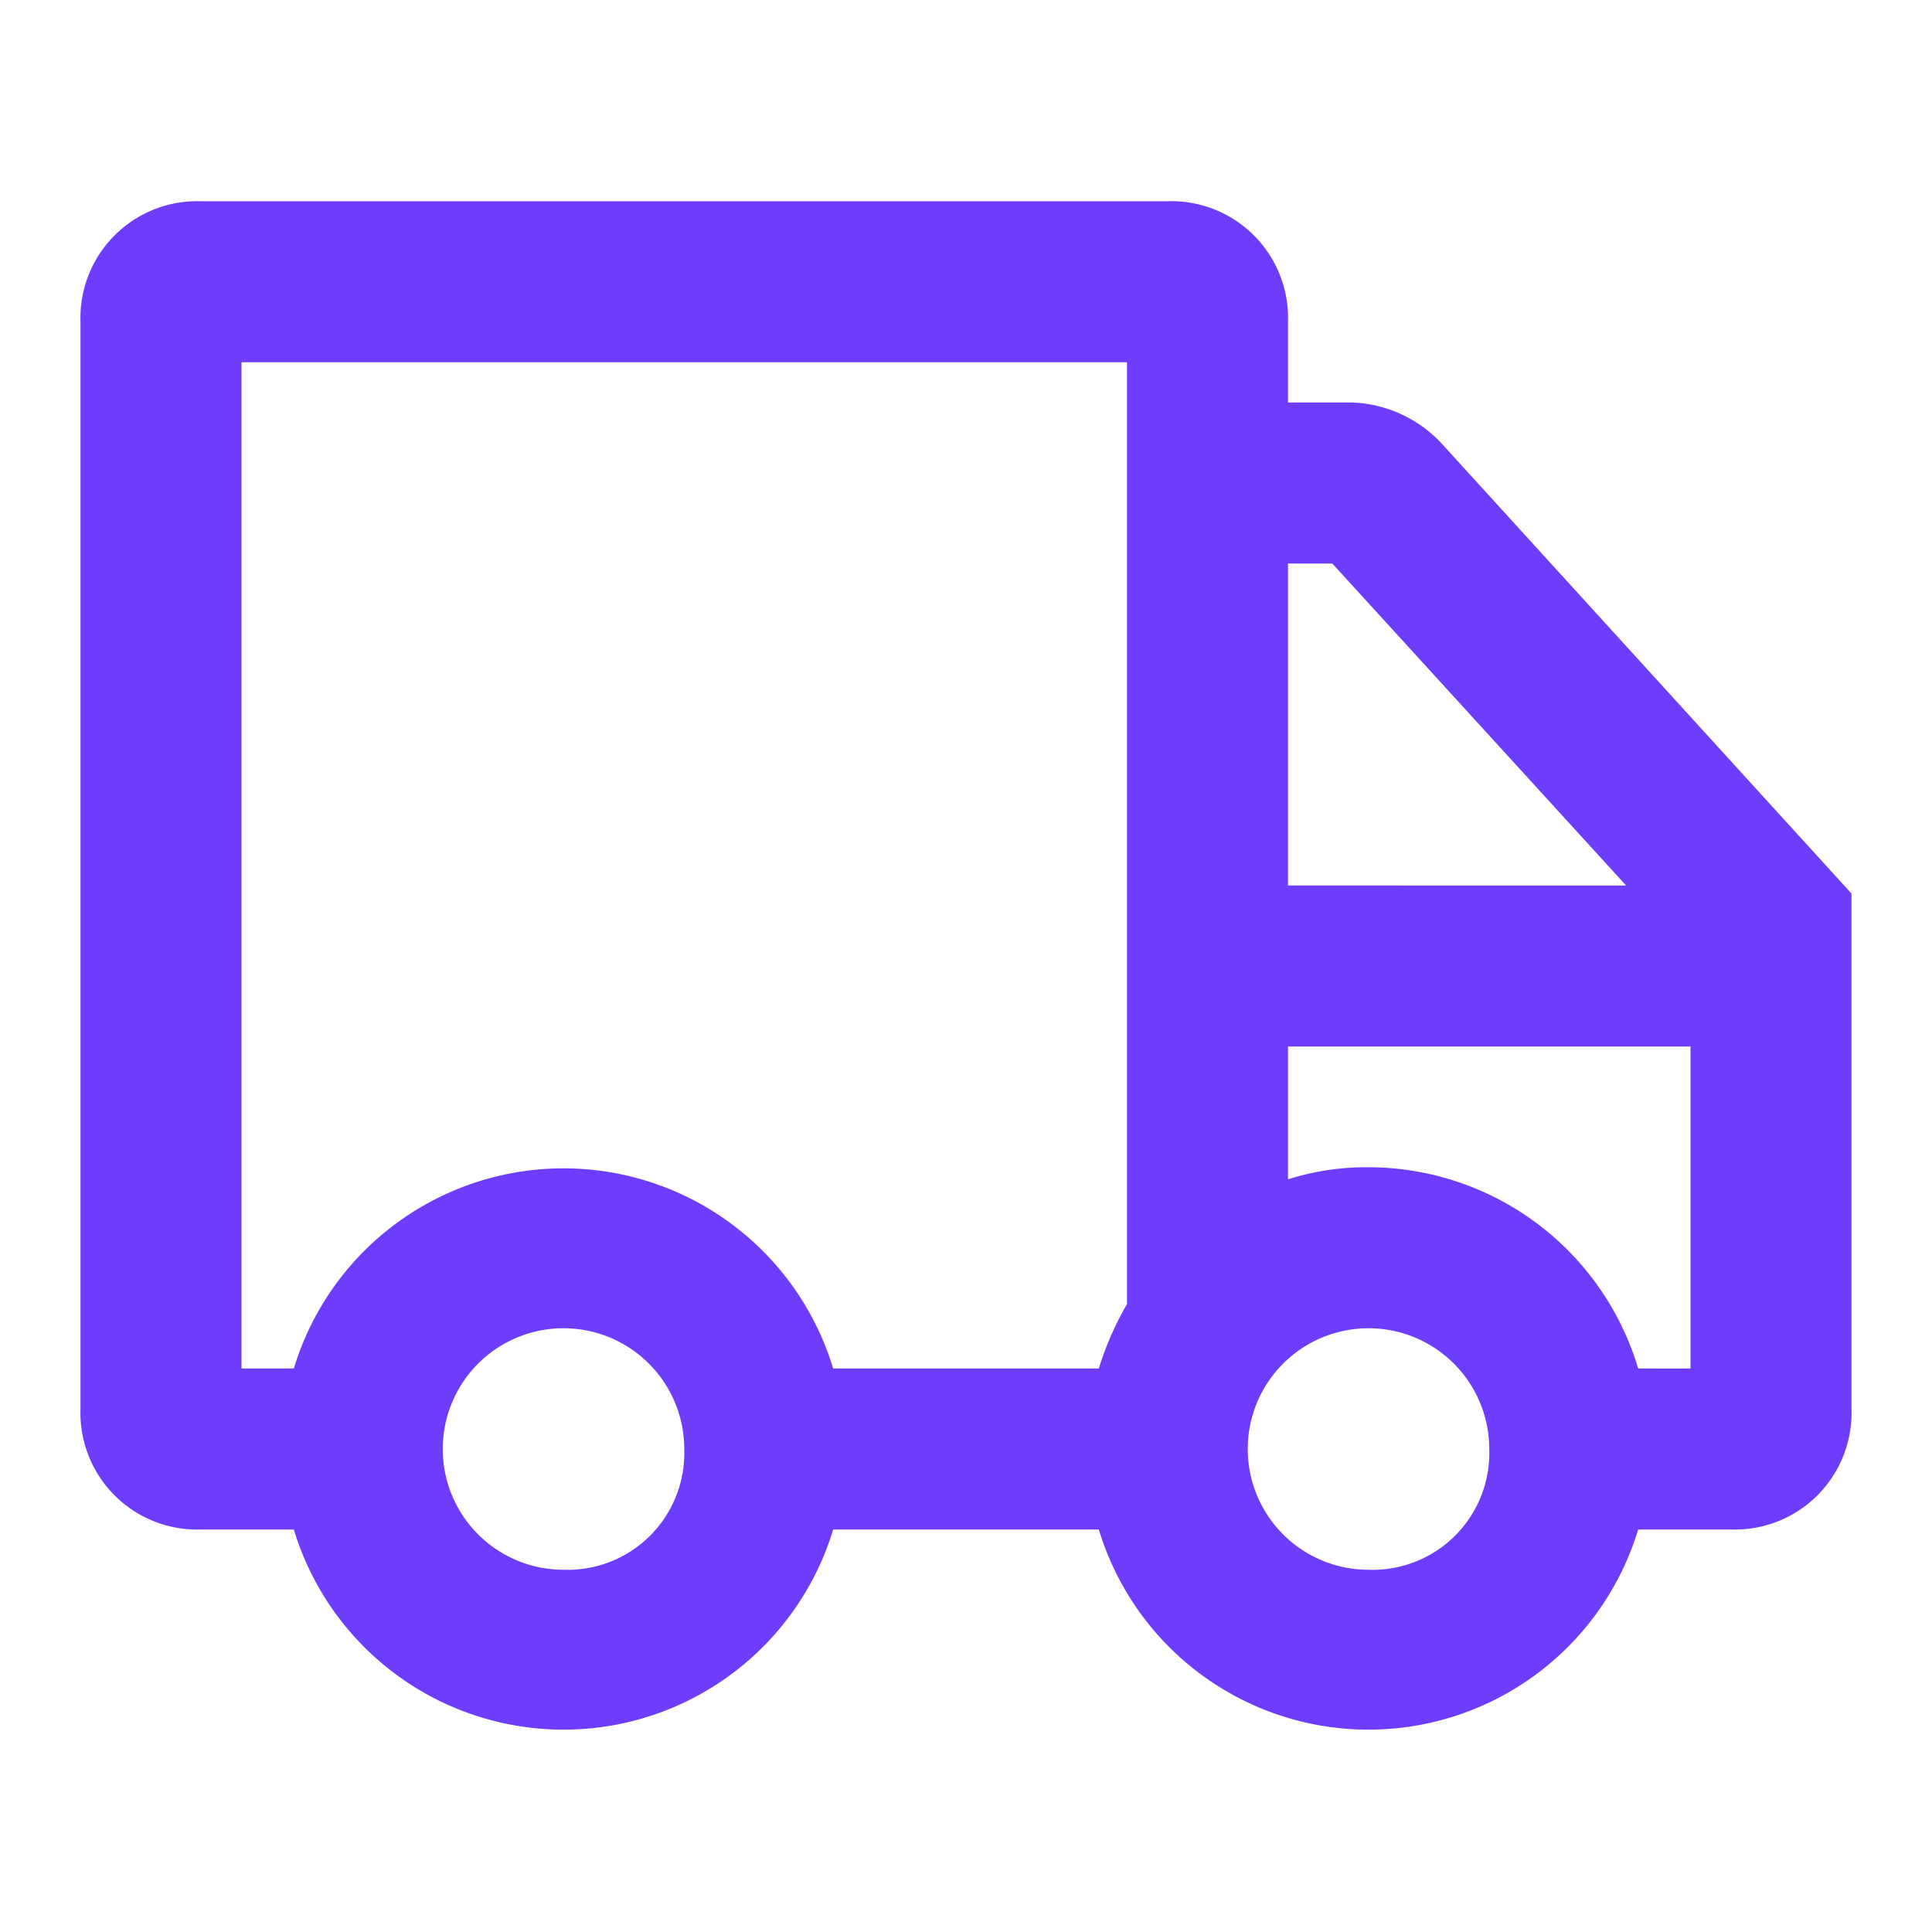 <?xml version="1.0" encoding="utf-8"?>

<!-- Uploaded to: SVG Repo, www.svgrepo.com, Generator: SVG Repo Mixer Tools -->
<svg width="800px"  height="800px" fill="#6e3dfb" viewBox="0 0 48 48" xmlns="http://www.w3.org/2000/svg">
  <g id="Layer_2" data-name="Layer 2">
    <g id="invisible_box" data-name="invisible box">
      <rect width="48" height="48" fill="none"/>
    </g>
    <g id="Health_Icons" data-name="Health Icons">
      <path d="M35.8,11a3.2,3.2,0,0,0-2.2-1H32V8a2.9,2.9,0,0,0-3-3H5A2.9,2.9,0,0,0,2,8V35a2.9,2.9,0,0,0,3,3H7.3a7,7,0,0,0,13.4,0h6.6a7,7,0,0,0,13.4,0H43a2.9,2.9,0,0,0,3-3V22.2Zm-2.7,3,7.3,8H32V14ZM6,9H28V32.4a7.7,7.7,0,0,0-.7,1.6H20.7A7,7,0,0,0,7.3,34H6Zm8,30a3,3,0,1,1,3-3A2.9,2.9,0,0,1,14,39Zm20,0a3,3,0,1,1,3-3A2.9,2.9,0,0,1,34,39Zm6.7-5A7,7,0,0,0,34,29a6.4,6.4,0,0,0-2,.3V26H42v8Z"/>
    </g>
  </g>
</svg>
